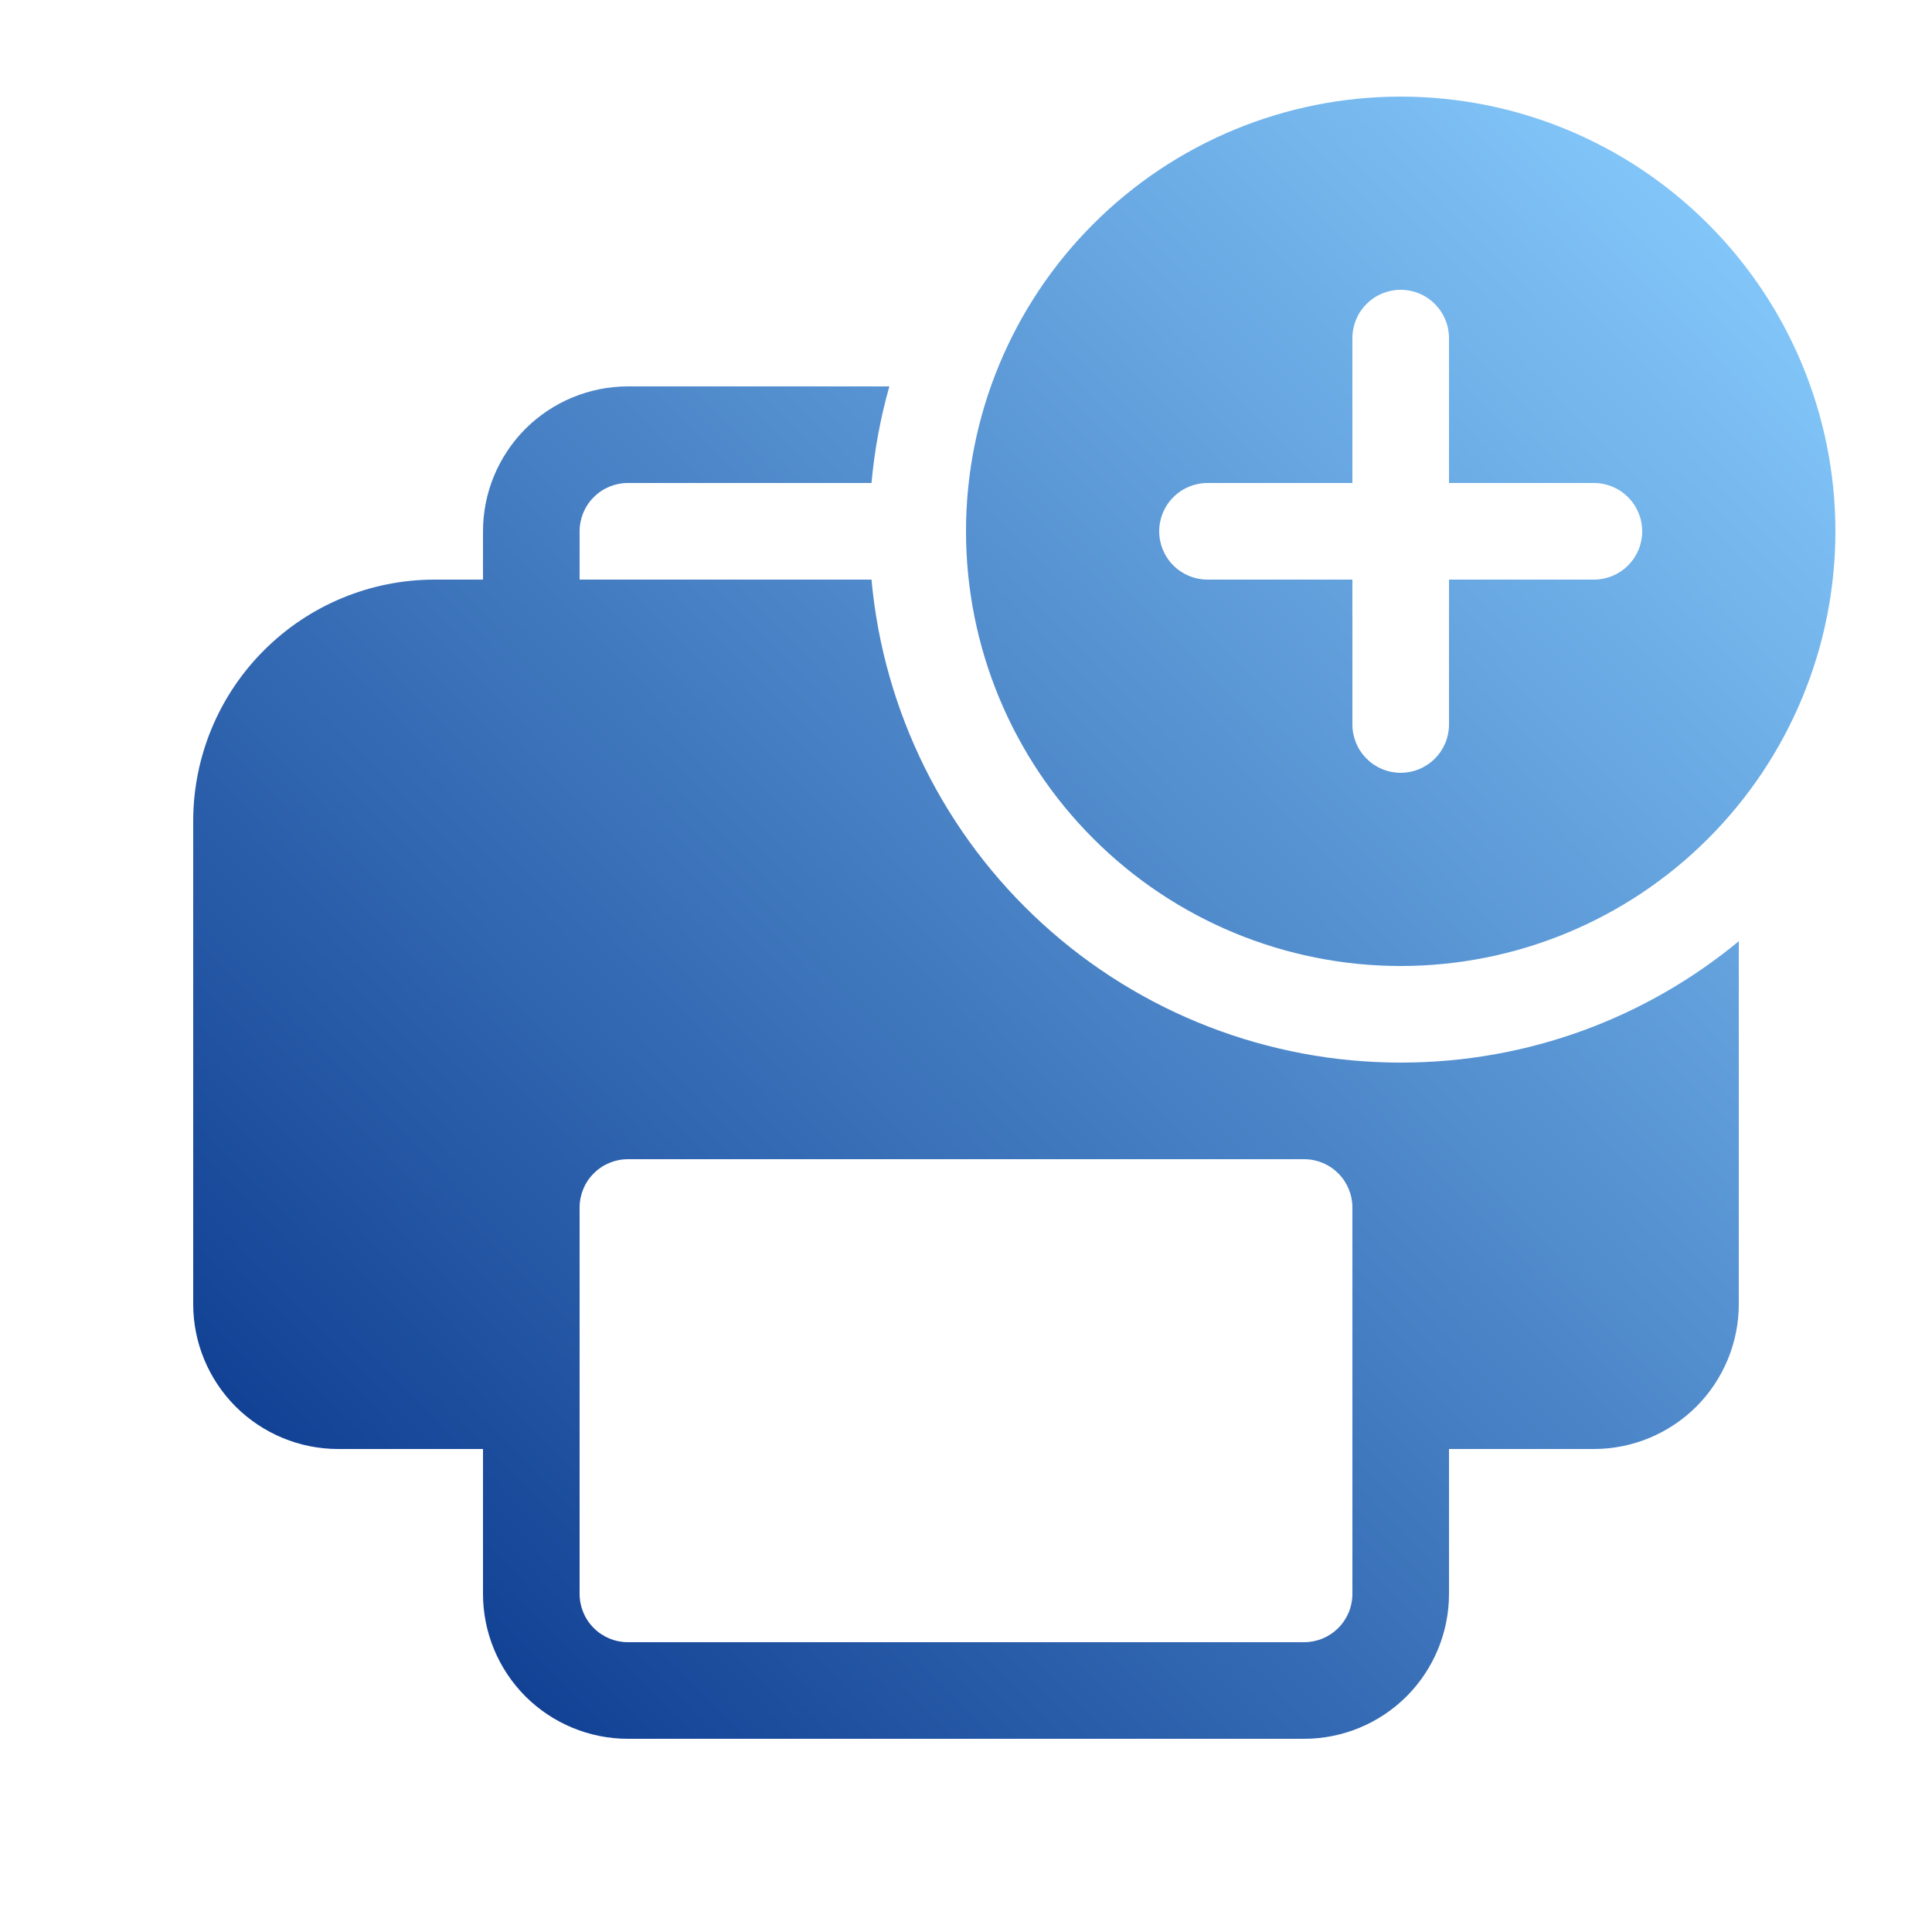 <svg width="24" height="24" viewBox="0 0 24 24" fill="none" xmlns="http://www.w3.org/2000/svg">
<path d="M22.8 6.6C22.8 8.032 22.231 9.406 21.218 10.418C20.206 11.431 18.832 12 17.4 12C15.968 12 14.594 11.431 13.582 10.418C12.569 9.406 12 8.032 12 6.6C12 5.168 12.569 3.794 13.582 2.782C14.594 1.769 15.968 1.2 17.4 1.2C18.832 1.2 20.206 1.769 21.218 2.782C22.231 3.794 22.8 5.168 22.8 6.6V6.6ZM18 4.2C18 4.041 17.937 3.888 17.824 3.776C17.712 3.663 17.559 3.6 17.4 3.6C17.241 3.6 17.088 3.663 16.976 3.776C16.863 3.888 16.8 4.041 16.8 4.2V6H15C14.841 6 14.688 6.063 14.576 6.176C14.463 6.288 14.4 6.441 14.4 6.6C14.4 6.759 14.463 6.912 14.576 7.024C14.688 7.137 14.841 7.2 15 7.2H16.8V9C16.8 9.159 16.863 9.312 16.976 9.424C17.088 9.537 17.241 9.6 17.4 9.6C17.559 9.6 17.712 9.537 17.824 9.424C17.937 9.312 18 9.159 18 9V7.2H19.8C19.959 7.2 20.112 7.137 20.224 7.024C20.337 6.912 20.4 6.759 20.4 6.6C20.4 6.441 20.337 6.288 20.224 6.176C20.112 6.063 19.959 6 19.8 6H18V4.2ZM17.4 13.2C18.996 13.2 20.46 12.634 21.6 11.692V16.2C21.6 16.677 21.41 17.135 21.073 17.473C20.735 17.81 20.277 18 19.8 18H18V19.8C18 20.277 17.81 20.735 17.473 21.073C17.135 21.41 16.677 21.6 16.2 21.6H7.8C7.323 21.6 6.865 21.41 6.527 21.073C6.19 20.735 6 20.277 6 19.8V18H4.2C3.723 18 3.265 17.81 2.927 17.473C2.59 17.135 2.4 16.677 2.4 16.2V10.2C2.4 9.404 2.716 8.641 3.279 8.079C3.841 7.516 4.604 7.2 5.4 7.2H6V6.6C6 6.123 6.19 5.665 6.527 5.327C6.865 4.99 7.323 4.8 7.8 4.8H11.048C10.937 5.192 10.863 5.594 10.826 6H7.8C7.641 6 7.488 6.063 7.376 6.176C7.263 6.288 7.2 6.441 7.2 6.6V7.2H10.826C10.976 8.84 11.733 10.365 12.95 11.475C14.166 12.585 15.753 13.2 17.4 13.2V13.2ZM7.2 15V19.8C7.2 19.959 7.263 20.112 7.376 20.224C7.488 20.337 7.641 20.4 7.8 20.4H16.2C16.359 20.4 16.512 20.337 16.624 20.224C16.737 20.112 16.8 19.959 16.8 19.8V15C16.8 14.841 16.737 14.688 16.624 14.576C16.512 14.463 16.359 14.4 16.2 14.4H7.8C7.641 14.4 7.488 14.463 7.376 14.576C7.263 14.688 7.2 14.841 7.2 15Z" fill="url(#paint0_linear_22_206)"/>
<defs>
<linearGradient id="paint0_linear_22_206" x1="3" y1="22" x2="23" y2="2.5" gradientUnits="userSpaceOnUse">
<stop stop-color="#033087"/>
<stop offset="1" stop-color="#89CEFF"/>
</linearGradient>
</defs>
</svg>
